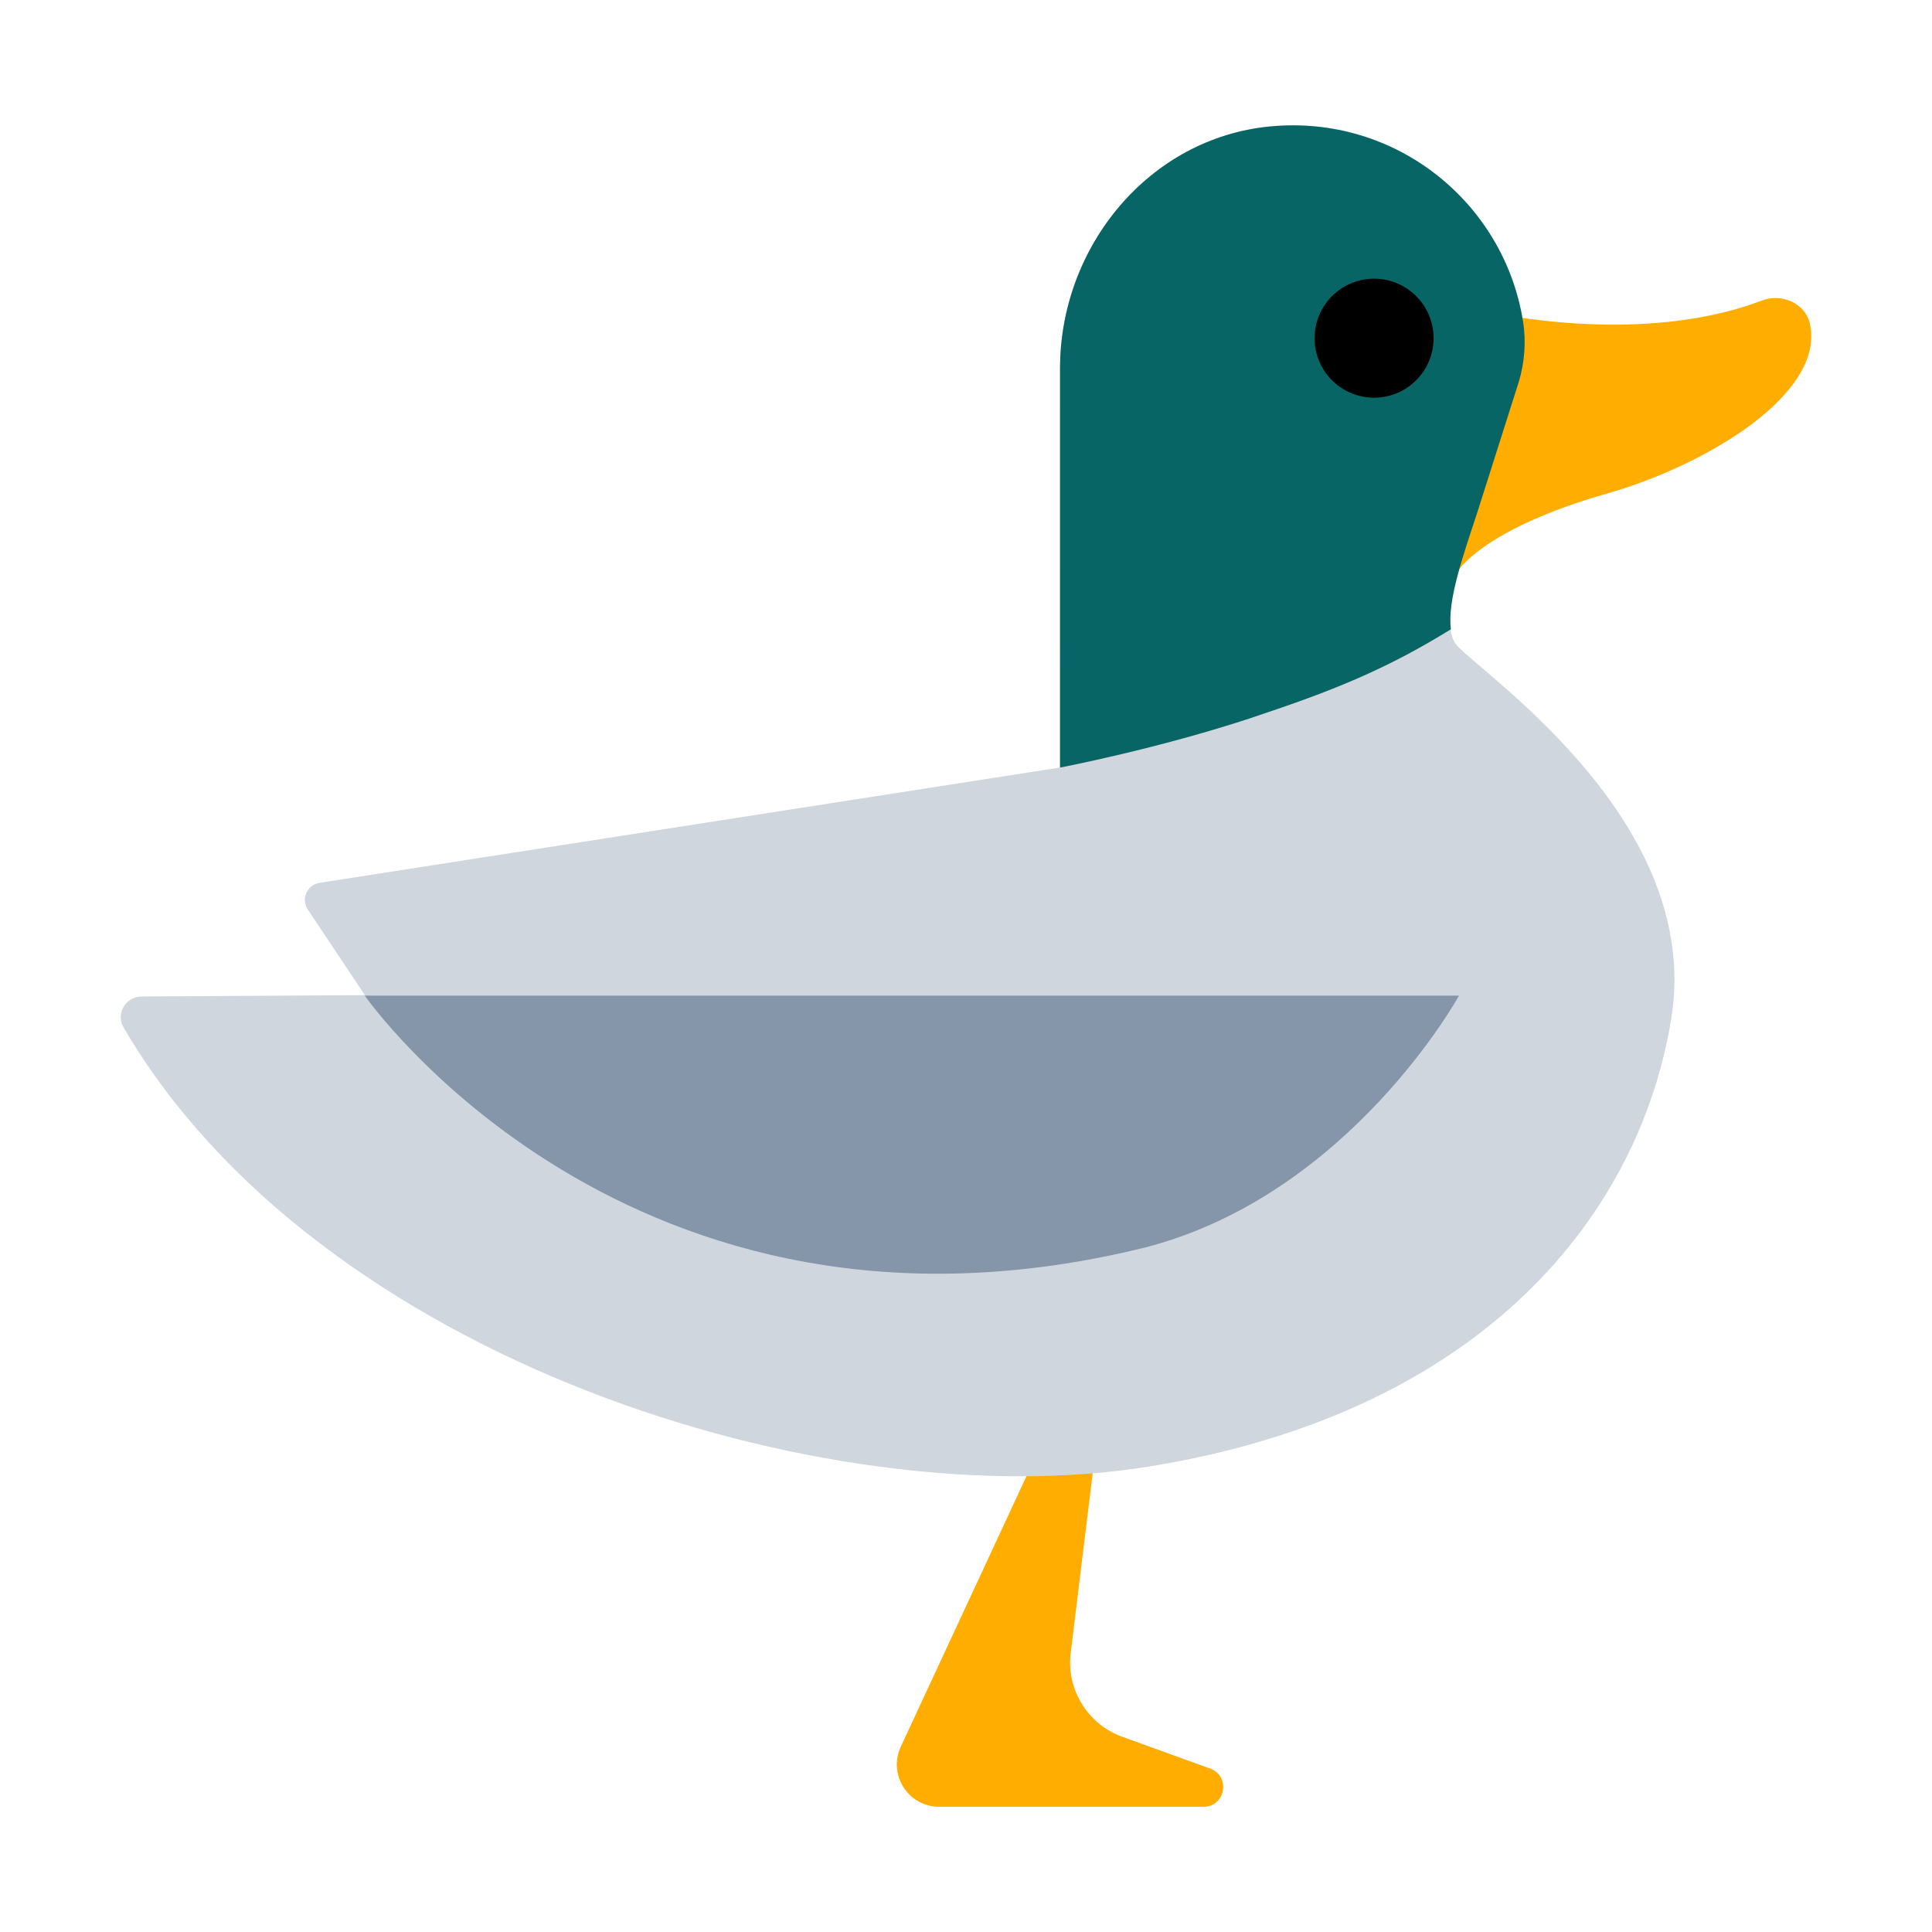 <?xml version="1.0" encoding="UTF-8"?><svg id="Layer_1" xmlns="http://www.w3.org/2000/svg" viewBox="0 0 40 40"><g><path d="M22.653,30.259l-.485,3.963c-.093,.756,.349,1.475,1.065,1.735l1.823,.66c.428,.155,.317,.79-.139,.79h-5.473c-.64,0-1.063-.664-.794-1.244l2.943-6.334,1.06,.43Z" style="fill:#ffad00;"/><path d="M7.552,20.601l-1.179-1.768c-.146-.219-.016-.515,.244-.555l15.328-2.387,.002-8.267c.001-2.519,1.843-4.769,4.35-5.007,2.876-.273,5.295,1.981,5.295,4.8l-.476,2.059,.02-.007-.034,.07-.238,1.031-.249,.07c-.403,.995-.831,2.325-.441,2.735,.648,.681,5.077,3.688,4.429,7.707-.648,4.019-3.846,8.142-10.782,9.276-6.733,1.101-17.268-2.226-21.266-9.092-.163-.28,.051-.633,.375-.635l4.621-.028Z" style="fill:#d0d6de;"/><path d="M36.47,6.224c-.814,.315-2.529,.746-5.231,.317l-1.032,5.252s.539-.853,3.053-1.571c2.139-.611,4.537-2.099,4.211-3.525-.098-.427-.592-.631-1-.473Z" style="fill:#ffad00;"/><path d="M25.944,14.85c1.601-.532,2.718-.97,4.096-1.822-.081-.581,.253-1.529,.539-2.397l.863-2.716c.123-.407,.158-.838,.091-1.257-.388-2.452-2.624-4.289-5.237-4.04-2.507,.239-4.349,2.488-4.349,5.007v3.032l-0,5.235s2.037-.39,3.997-1.041Z" style="fill:#076565;"/><circle cx="28.449" cy="7.002" r="1.232"/><path d="M7.552,20.613s5.47,7.871,16.184,5.208c4.221-1.104,6.471-5.208,6.471-5.208H7.552Z" style="fill:#8595aa;"/></g><rect width="40" height="40" style="fill:none;"/></svg>